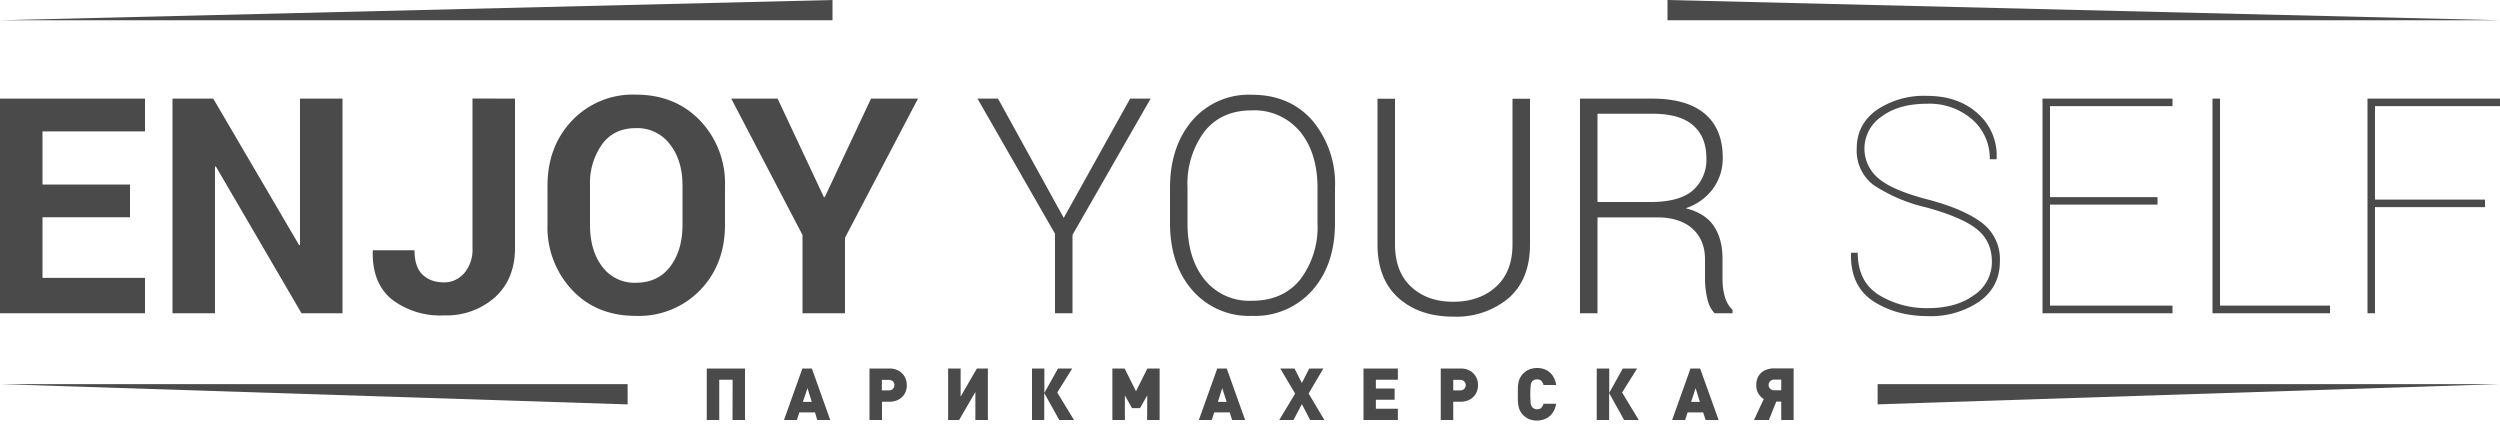 <svg xmlns="http://www.w3.org/2000/svg" xmlns:xlink="http://www.w3.org/1999/xlink" width="200" height="34" viewBox="0 0 200 34"><defs><path id="9bb9a" d="M119.6 62.05l-.37 1.1h.71zm.6 1.94h-1.25l-.2.61h-1.03l1.47-4.12h.76l1.47 4.12h-1.04zm6.35-2.18a.4.4 0 0 0-.12-.3.43.43 0 0 0-.31-.12h-.57v.84h.57c.13 0 .23-.04.31-.12a.4.4 0 0 0 .12-.3zm1 0c0 .19-.04.37-.1.53a1.23 1.23 0 0 1-.73.7c-.17.06-.36.1-.56.1h-.6v1.46h-1v-4.12h1.6c.2 0 .39.03.56.1a1.23 1.23 0 0 1 .72.7c.07.15.1.33.1.53zm5.48.55l-1.3 2.24h-.88v-4.12h1v2.25l1.3-2.25h.88v4.12h-1zm4.53-1.88h.99v1.95l1.09-1.95h1.14l-1.2 1.92 1.34 2.2h-1.18l-1.2-2.16v2.16h-.98zm9.22 2.15l-.58 1.02h-.64l-.57-1.02v1.97h-1v-4.12h.98l.91 1.82.91-1.82h.98v4.12h-1zm6-.58l-.35 1.1h.7zm.6 1.94h-1.24l-.2.61h-1.03l1.47-4.12h.76l1.47 4.12h-1.04zm6.43.61l-.66-1.27-.67 1.27h-1.14l1.27-2.11-1.19-2.01h1.14l.59 1.16.59-1.16h1.13l-1.18 2 1.26 2.12zm4.27-4.12h2.75v.9h-1.76v.7h1.5v.9h-1.5v.72h1.76v.9h-2.75zm8.18 1.33a.4.4 0 0 0-.13-.3.43.43 0 0 0-.3-.12h-.57v.84h.56c.13 0 .23-.04.31-.12a.4.4 0 0 0 .13-.3zm.88.53a1.24 1.24 0 0 1-.72.7c-.17.06-.36.1-.56.1h-.6v1.46h-1v-4.12h1.6c.2 0 .4.03.56.1a1.24 1.24 0 0 1 .72.7c.07.15.1.33.1.53 0 .19-.03.37-.1.53zm6.15 1.55a1.35 1.35 0 0 1-.8.67 1.77 1.77 0 0 1-1.17-.03c-.18-.08-.34-.2-.49-.35-.1-.1-.18-.22-.24-.35-.06-.12-.1-.26-.12-.4a2.72 2.72 0 0 1-.04-.43 46.31 46.31 0 0 1 0-.91c0-.15.01-.3.04-.43.02-.14.06-.27.12-.4s.14-.24.24-.35c.15-.15.31-.27.5-.35a1.77 1.77 0 0 1 1.17-.04 1.35 1.35 0 0 1 .8.68c.09.16.15.36.2.6h-1.02a.77.77 0 0 0-.16-.32c-.08-.09-.2-.13-.36-.13-.1 0-.17.02-.24.05a.43.43 0 0 0-.15.12.68.68 0 0 0-.06.1.66.66 0 0 0-.05.18 7.72 7.72 0 0 0 0 1.5c.01.07.03.12.05.16a.43.43 0 0 0 .22.23c.06.03.14.05.23.05.16 0 .28-.04.36-.13.07-.1.13-.2.16-.31h1.01c-.04.23-.1.43-.2.6zm3.45-3.41h1v1.95l1.08-1.95h1.15l-1.2 1.92 1.33 2.2h-1.17l-1.2-2.16v2.16h-.99zm7.91 1.57l-.36 1.1h.7zm.6 1.94h-1.24l-.2.61h-1.04l1.47-4.12h.77l1.48 4.12h-1.04zm6.25-2.62h-.58a.42.42 0 0 0-.3.12.4.4 0 0 0-.13.3.42.42 0 0 0 .43.43h.58zm-2.18 3.23l.78-1.68a1.25 1.25 0 0 1-.6-1.11c0-.21.04-.4.1-.56a1.18 1.18 0 0 1 .73-.68c.17-.06.36-.1.56-.1h1.6v4.13h-.99v-1.47h-.4l-.59 1.47zm17.86-15.24c-.78-.64-2.13-1.23-4.05-1.76a12.99 12.99 0 0 1-4.25-1.8 3.44 3.44 0 0 1-1.34-2.93c0-1.28.53-2.3 1.58-3.06a6.73 6.73 0 0 1 4.04-1.14c1.65 0 3 .46 4.05 1.4a4.47 4.47 0 0 1 1.52 3.6l-.02.07h-.53a4.1 4.1 0 0 0-1.4-3.18 5.2 5.2 0 0 0-3.62-1.26c-1.53 0-2.75.35-3.65 1.04a3.08 3.08 0 0 0-.23 4.93c.74.64 2.08 1.21 4.02 1.71 1.88.5 3.3 1.12 4.25 1.84a3.64 3.64 0 0 1 1.44 3.1c0 1.35-.55 2.42-1.64 3.2a6.9 6.9 0 0 1-4.1 1.17c-1.7 0-3.17-.4-4.4-1.2-1.22-.81-1.81-2.08-1.77-3.8l.02-.07h.52c0 1.55.57 2.68 1.7 3.38a7.3 7.3 0 0 0 3.92 1.05c1.5 0 2.72-.34 3.67-1.03a3.17 3.17 0 0 0 1.44-2.68c0-1.08-.39-1.94-1.17-2.58zm14.42-1.99H219v8.08h9.8v.61h-10.4V38.89h10.4v.6H219v7.28h8.6zm13.8 8.08v.61H232V38.89h.6v16.56zm3.6-7.88v8.49h-.6V38.89H255v.6h-10v7.48h8.8v.6zm-104.9.86l5.31-9.54h1.64l-6.25 10.9v6.27h-1.4V49.7l-6.2-10.81h1.64zm18.9-6.9a4.73 4.73 0 0 0-3.86-1.7c-1.62 0-2.88.56-3.79 1.7a7.01 7.01 0 0 0-1.35 4.49v2.83c0 1.87.45 3.38 1.36 4.51a4.58 4.58 0 0 0 3.79 1.7c1.65 0 2.94-.56 3.87-1.7a6.94 6.94 0 0 0 1.38-4.51v-2.83c0-1.86-.47-3.36-1.4-4.5zm2.8 7.3c0 2.22-.6 4.01-1.8 5.38a6.12 6.12 0 0 1-4.85 2.06 6 6 0 0 1-4.77-2.06c-1.19-1.37-1.78-3.16-1.78-5.38v-2.8c0-2.21.6-4 1.78-5.39a5.96 5.96 0 0 1 4.76-2.06c2.03 0 3.64.69 4.85 2.06a7.87 7.87 0 0 1 1.81 5.39zm15.6 1.71c0 1.88-.57 3.3-1.7 4.3a6.51 6.51 0 0 1-4.45 1.49c-1.8 0-3.26-.5-4.38-1.5-1.11-1-1.67-2.42-1.67-4.29V38.9h1.4v11.64c0 1.47.43 2.6 1.29 3.4.86.8 1.98 1.2 3.36 1.2 1.4 0 2.55-.4 3.43-1.2.88-.8 1.32-1.93 1.32-3.4V38.9h1.4zm9.64-3.38c1.55 0 2.68-.31 3.4-.94a3.24 3.24 0 0 0 1.07-2.56c0-1.14-.35-2.02-1.07-2.64-.7-.61-1.78-.92-3.23-.92h-4.41v7.06zm-4.24 8.9h-1.4V38.89h5.81c1.81 0 3.2.4 4.16 1.2.97.81 1.45 1.99 1.45 3.54a4.1 4.1 0 0 1-.77 2.45 4.4 4.4 0 0 1-2.2 1.58c1.05.26 1.8.74 2.26 1.43.46.69.69 1.55.69 2.6v1.6c0 .54.06 1.02.19 1.45.12.42.32.77.61 1.04v.28h-1.42c-.29-.28-.49-.67-.6-1.18a6.98 6.98 0 0 1-.18-1.57v-1.56c0-1.04-.34-1.86-1.01-2.46-.67-.6-1.62-.9-2.82-.9h-4.77zM65.4 48.38h-7v4.85h8.2v2.83H55V38.89h11.6v2.62h-8.2v4.25h7zm13.72 7.68l-6.85-11.74-.07.01v11.73h-3.4V38.89h3.26l6.87 11.72.07-.01V38.89h3.4v17.17zM96.2 38.89v11.96c0 1.65-.54 2.96-1.6 3.93a5.83 5.83 0 0 1-4.07 1.45 6.36 6.36 0 0 1-4.21-1.3c-1.04-.87-1.54-2.15-1.5-3.84l.02-.07h3.32c0 .9.22 1.54.64 1.95.43.41 1 .62 1.73.62.63 0 1.17-.25 1.61-.74a2.9 2.9 0 0 0 .66-2V38.88zm13.4 6.96c0-1.34-.33-2.44-1-3.3a3.27 3.27 0 0 0-2.74-1.3c-1.16 0-2.06.43-2.7 1.3a5.39 5.39 0 0 0-.96 3.3v3.13c0 1.37.32 2.48.97 3.34a3.2 3.2 0 0 0 2.7 1.3c1.18 0 2.1-.44 2.75-1.3.65-.86.98-1.97.98-3.34zm1.42 8.35a6.8 6.8 0 0 1-5.15 2.07c-2.1 0-3.8-.69-5.1-2.07a7.3 7.3 0 0 1-1.97-5.23v-3.1c0-2.1.65-3.84 1.96-5.22a6.7 6.7 0 0 1 5.1-2.08c2.11 0 3.83.7 5.15 2.08a7.26 7.26 0 0 1 1.99 5.22v3.1c0 2.11-.66 3.86-1.98 5.23zm9.89-7.43h.07l3.7-7.88h3.76l-5.84 11.13v6.04h-3.4V49.8l-5.7-10.91h3.71zm134.05-14.15H188.4V31zM121.6 31v1.62H55.04zm83.61 32.35v-1.62h49.76zm-100 0l-50.14-1.62h50.14zm8.4-1.97h-1.07v3.22h-1v-4.12h3.06v4.12h-1z"/></defs><g><g transform="translate(-55 -31)"><use fill="#4a4a4a" xlink:href="#9bb9a"/></g></g></svg>
